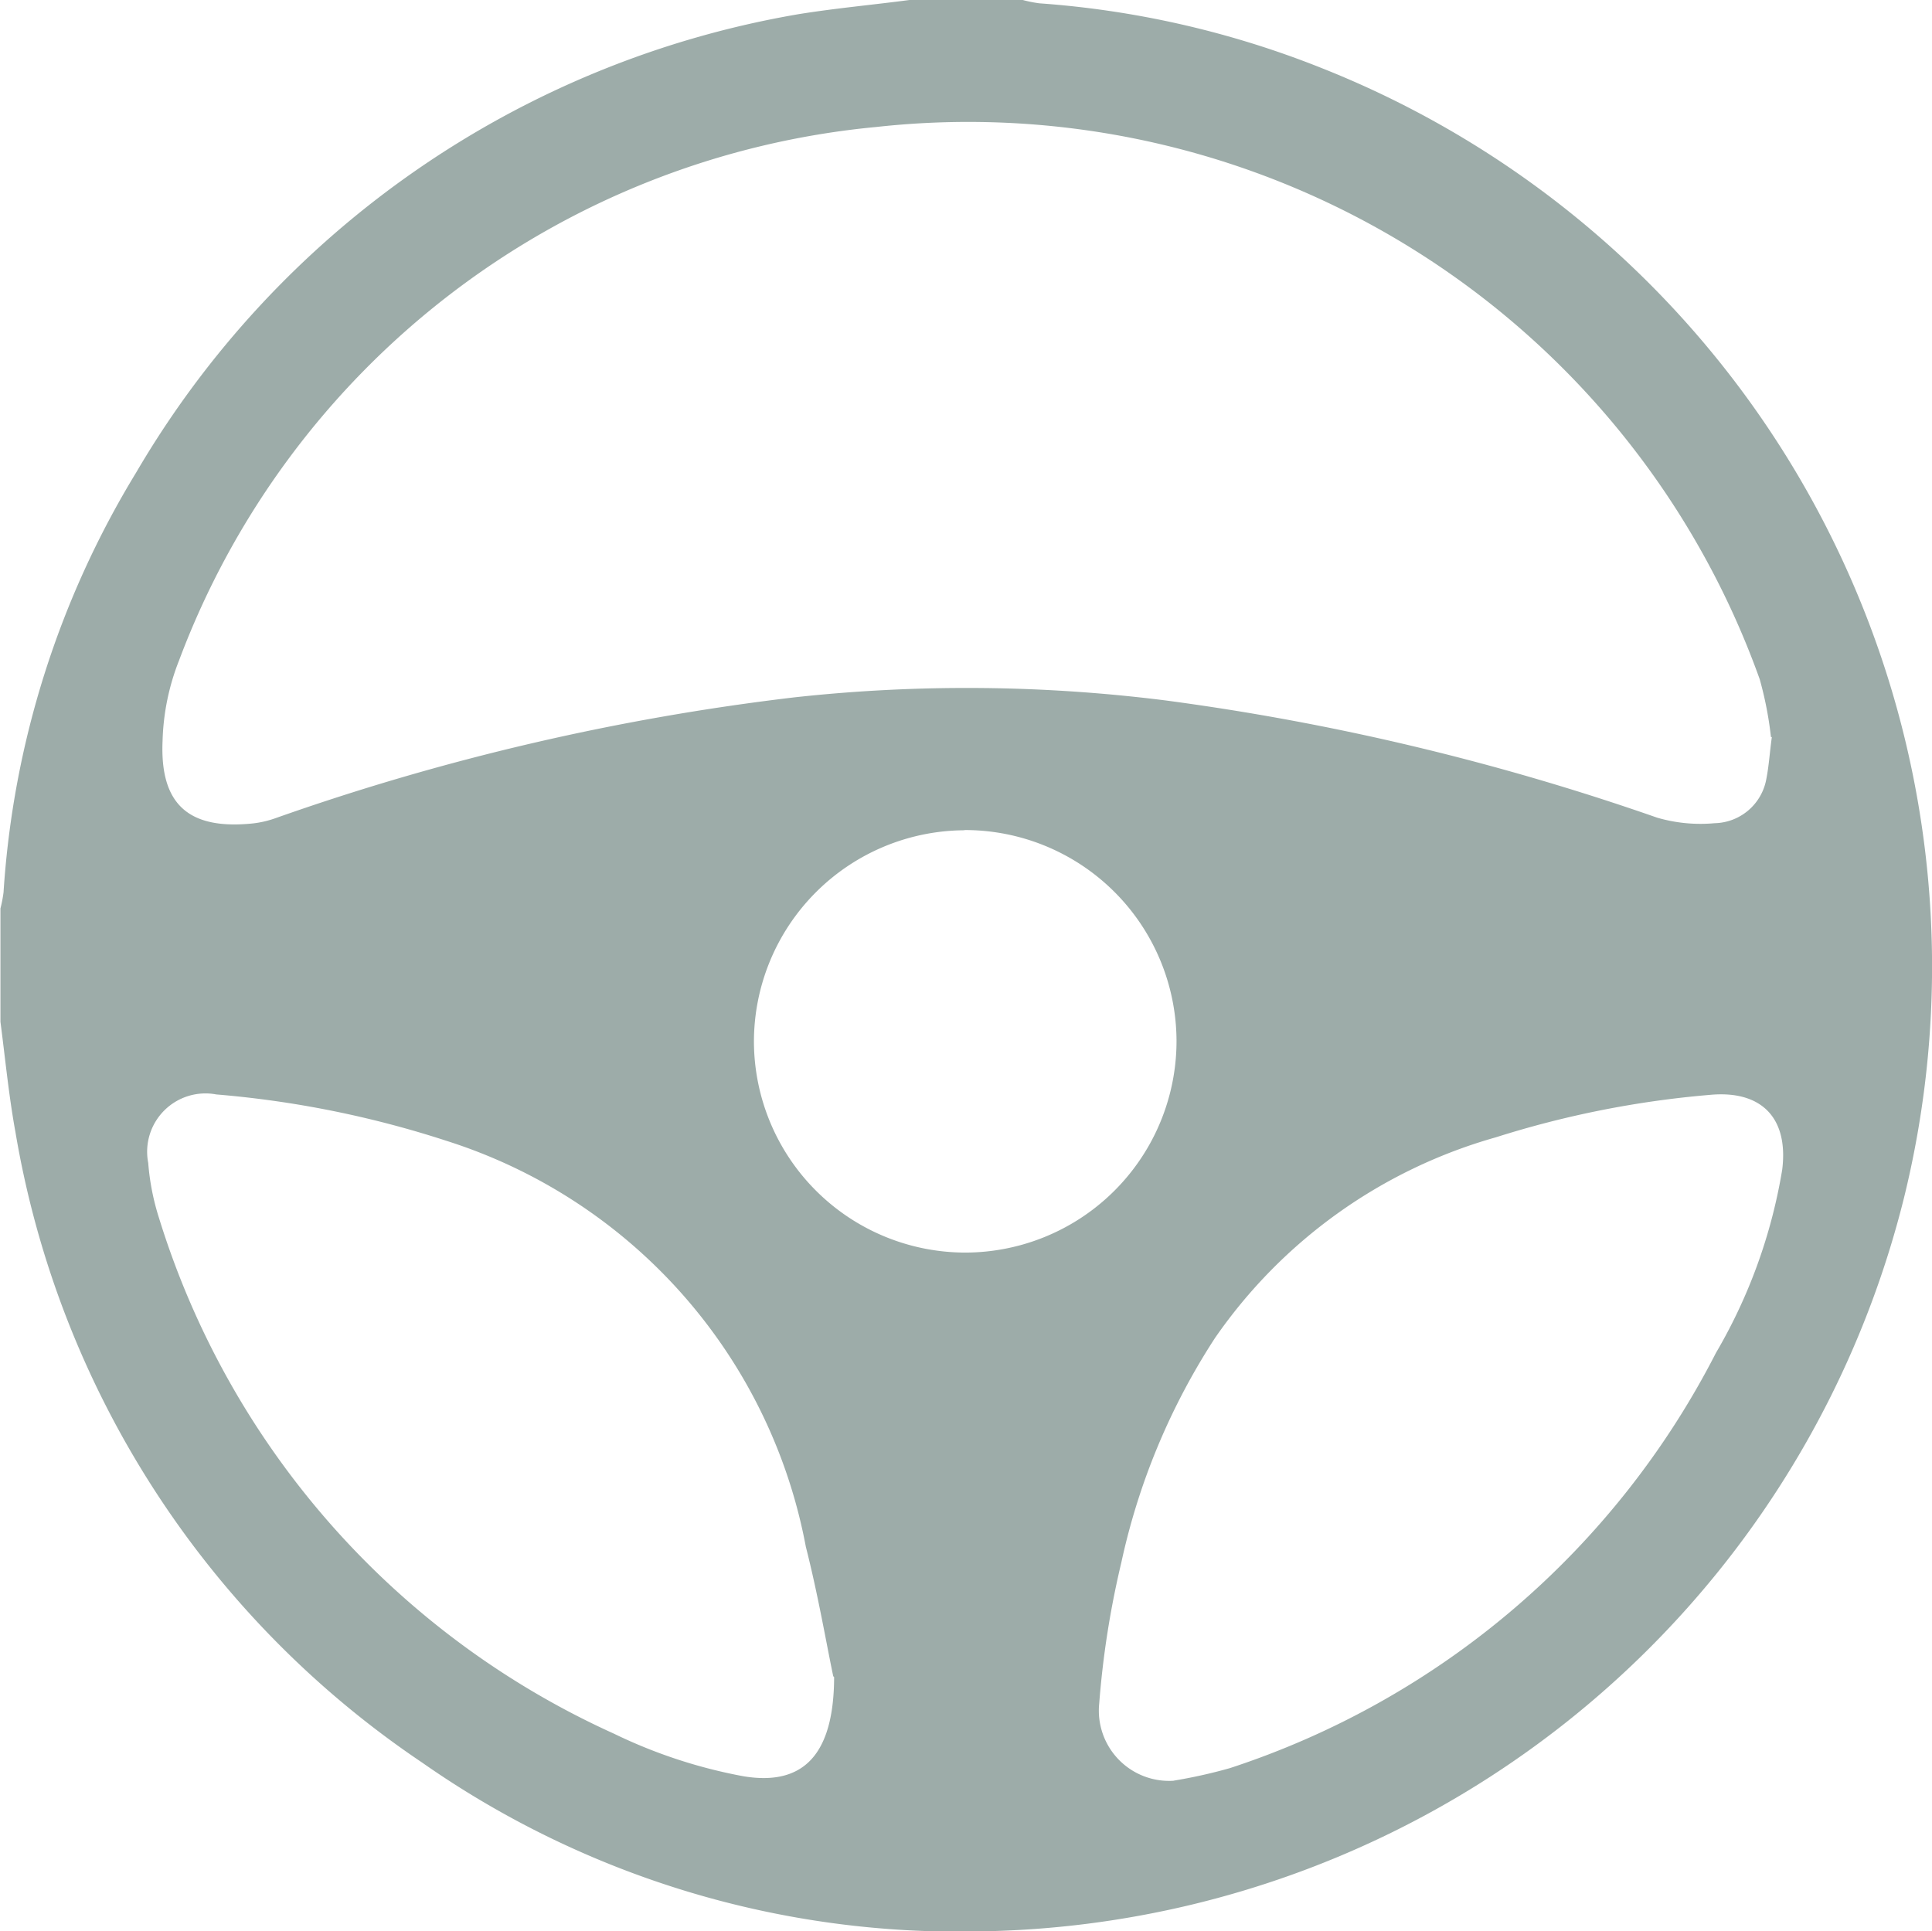<svg xmlns="http://www.w3.org/2000/svg" width="8.746" height="8.744" viewBox="0 0 8.746 8.744"><defs><style>.a{fill:#9daca9;}</style></defs><g transform="translate(-1797.048 1811.626)"><g transform="translate(-31 -12)"><path class="a" d="M1782.786-1946.993h.513a.587.587,0,0,0,.075.015,4.262,4.262,0,0,1,1.275.292,4.376,4.376,0,0,1,2.638,5.121,4.378,4.378,0,0,1-4.176,3.316,4.23,4.23,0,0,1-2.531-.764,4.3,4.3,0,0,1-1.841-2.854c-.03-.164-.046-.331-.068-.5v-.513a.586.586,0,0,0,.014-.073,4.162,4.162,0,0,1,.6-1.9,4.316,4.316,0,0,1,3-2.076C1782.453-1946.956,1782.62-1946.971,1782.786-1946.993Zm3.9,3.337a1.634,1.634,0,0,0-.051-.262,3.805,3.805,0,0,0-4-2.5,3.745,3.745,0,0,0-3.155,2.414,1.067,1.067,0,0,0-.075.364c-.013.29.119.405.409.375a.455.455,0,0,0,.1-.023,10.891,10.891,0,0,1,2.353-.548,7.19,7.19,0,0,1,1.677.014,11.222,11.222,0,0,1,2.227.531.7.7,0,0,0,.26.025.243.243,0,0,0,.234-.2C1786.677-1943.527,1786.68-1943.584,1786.69-1943.656Zm-2.705,4.725a2.3,2.3,0,0,0,.256-.057,3.8,3.8,0,0,0,2.2-1.88,2.416,2.416,0,0,0,.3-.83c.029-.235-.095-.36-.328-.338a4.435,4.435,0,0,0-.968.192,2.308,2.308,0,0,0-1.272.909,3.041,3.041,0,0,0-.424,1.017,4.1,4.1,0,0,0-.1.638A.318.318,0,0,0,1783.985-1938.931Zm-1.54-.473c-.03-.142-.068-.366-.124-.586a2.39,2.39,0,0,0-1.627-1.838,4.578,4.578,0,0,0-1.042-.21.264.264,0,0,0-.308.31,1.1,1.1,0,0,0,.049.25,3.79,3.79,0,0,0,2.059,2.334,2.294,2.294,0,0,0,.587.193C1782.306-1938.906,1782.444-1939.049,1782.445-1939.4Zm.592-3.83a.958.958,0,0,0-.951.959.958.958,0,0,0,.957.953.958.958,0,0,0,.956-.963A.958.958,0,0,0,1783.037-1943.235Z" transform="translate(49.379 147.367)"/></g></g></svg>